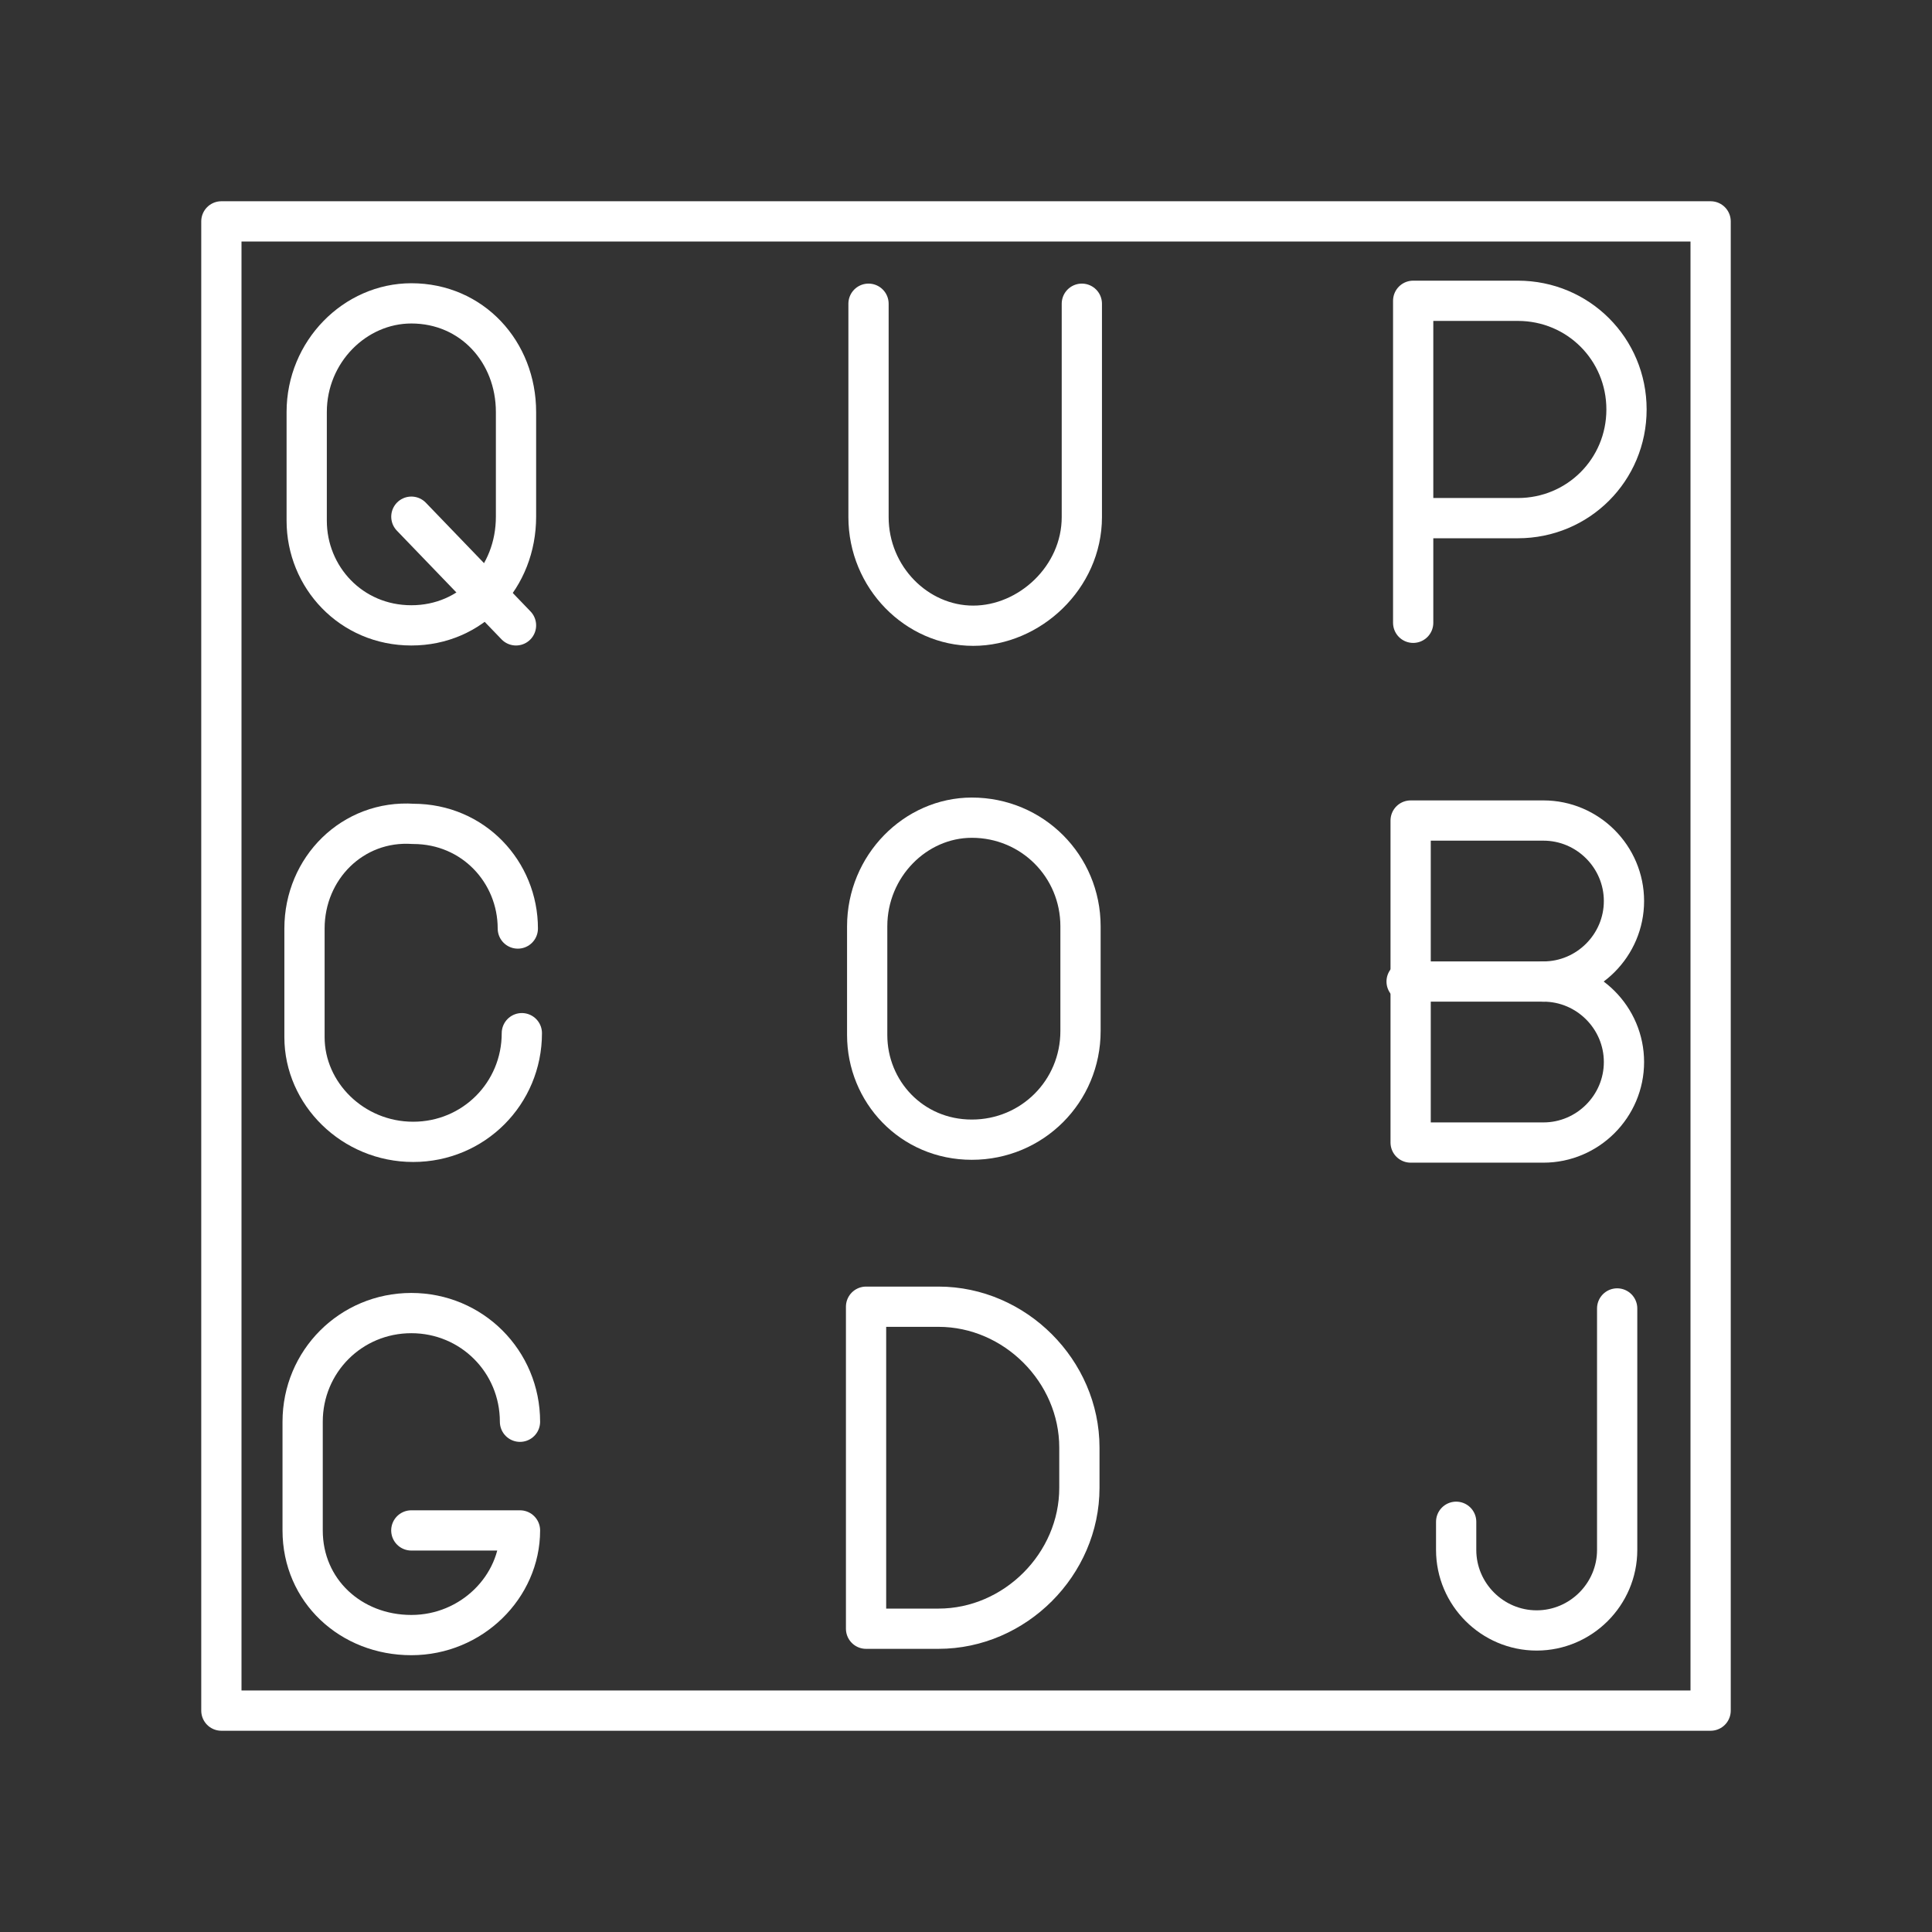 <?xml version="1.0" encoding="UTF-8" standalone="no"?>
<svg
   id="Layer_1"
   data-name="Layer 1"
   version="1.1"
   viewBox="0 0 48 48"
   sodipodi:docname="flickboard.svg"
   xml:space="preserve"
   inkscape:version="1.4 (e7c3feb100, 2024-10-09)"
   xmlns:inkscape="http://www.inkscape.org/namespaces/inkscape"
   xmlns:sodipodi="http://sodipodi.sourceforge.net/DTD/sodipodi-0.dtd"
   xmlns="http://www.w3.org/2000/svg"
   xmlns:svg="http://www.w3.org/2000/svg"><rect x="0" y="0" width="48" height="48" fill="#333333" stroke="none"/><sodipodi:namedview
     id="namedview1"
     pagecolor="#ffffff"
     bordercolor="#000000"
     borderopacity="0.25"
     inkscape:showpageshadow="2"
     inkscape:pageopacity="0.0"
     inkscape:pagecheckerboard="0"
     inkscape:deskcolor="#d1d1d1"
     showguides="true"
     inkscape:zoom="8.3125"
     inkscape:cx="-18.345865"
     inkscape:cy="13.233083"
     inkscape:window-width="1920"
     inkscape:window-height="985"
     inkscape:window-x="0"
     inkscape:window-y="0"
     inkscape:window-maximized="1"
     inkscape:current-layer="Layer_1"><sodipodi:guide
       position="28.88,32.05"
       orientation="0,-1"
       id="guide2"
       inkscape:locked="false" /><sodipodi:guide
       position="24.244,35.155"
       orientation="1,0"
       id="guide3"
       inkscape:locked="false" /><sodipodi:guide
       position="19.65,19.163"
       orientation="0,-1"
       id="guide4"
       inkscape:locked="false" /><sodipodi:guide
       position="15.482,6.743"
       orientation="0,-1"
       id="guide5"
       inkscape:locked="false" /></sodipodi:namedview><defs
     id="defs1"><style
       id="style1">
      .cls-1 {
        fill: none;
        stroke: #fff;
        stroke-linecap: round;
        stroke-linejoin: round;
      }
    </style></defs><rect
     class="cls-1"
     x="5.5"
     y="5.5"
     width="37"
     height="37"
     rx="0"
     ry="0"
     id="rect1" /><path
     class="cls-2"
     d="m 40.178,32.508 v 6 c 0,1.1 -0.9,2 -2,2 v 0 c -1.1,0 -2,-0.9 -2,-2 v -0.7"
     id="path2151"
     style="fill:none;stroke:#ffffff;stroke-linecap:round;stroke-linejoin:round" /><path
     class="cls-2"
     d="m 21.517,40.465 v -8 h 1.8 c 1.9,0 3.5,1.6 3.5,3.5 v 1 c 0,1.9 -1.6,3.5 -3.5,3.5 z"
     id="path2227"
     style="fill:none;stroke:#ffffff;stroke-linecap:round;stroke-linejoin:round" /><path
     class="cls-2"
     d="m 12.919,35.323 c 0,-1.5 -1.2,-2.7 -2.7,-2.7 v 0 c -1.5,0 -2.7,1.2 -2.7,2.7 v 2.7 c 0,1.5 1.2,2.6 2.7,2.6 v 0 c 1.5,0 2.7,-1.2 2.7,-2.6 h -2.7"
     id="path2295"
     style="fill:none;stroke:#ffffff;stroke-linecap:round;stroke-linejoin:round" /><g
     id="g2244"
     transform="translate(-28.353,-20.314)"><path
       class="cls-2"
       d="m 66.7,44.7 c 1.1,0 2,0.9 2,2 0,1.1 -0.9,2 -2,2 h -3.3 v -8 h 3.3 c 1.1,0 2,0.9 2,2 0,1.1 -0.9,2 -2,2 z"
       id="path2244"
       style="fill:none;stroke:#ffffff;stroke-linecap:round;stroke-linejoin:round" /><line
       class="cls-2"
       x1="66.7"
       y1="44.7"
       x2="63.3"
       y2="44.7"
       id="line2244"
       style="fill:none;stroke:#ffffff;stroke-linecap:round;stroke-linejoin:round" /></g><path
     class="cls-2"
     d="m 24.145,28.315 v 0 c -1.5,0 -2.6,-1.2 -2.6,-2.6 v -2.7 c 0,-1.5 1.2,-2.7 2.6,-2.7 v 0 c 1.5,0 2.7,1.2 2.7,2.7 v 2.6 c 0,1.5 -1.2,2.7 -2.7,2.7 z"
     id="path2289"
     style="fill:none;stroke:#ffffff;stroke-linecap:round;stroke-linejoin:round" /><path
     class="cls-2"
     d="m 12.965,25.669 v 0 c 0,1.5 -1.2,2.7 -2.7,2.7 v 0 c -1.5,0 -2.7,-1.2 -2.7,-2.6 v -2.7 c 0,-1.5 1.2,-2.7 2.7,-2.6 v 0 c 1.5,0 2.6,1.2 2.6,2.6 v 0"
     id="path2224"
     style="fill:none;stroke:#ffffff;stroke-linecap:round;stroke-linejoin:round" /><path
     class="cls-2"
     d="M 35.11,15.473 V 7.473 h 2.6 c 1.5,0 2.7,1.2 2.7,2.7 0,1.5 -1.2,2.7 -2.7,2.7 h -2.6"
     id="path2165"
     style="fill:none;stroke:#ffffff;stroke-linecap:round;stroke-linejoin:round" /><path
     class="cls-2"
     d="m 21.578,7.546 v 5.3 c 0,1.5 1.2,2.7 2.6,2.7 1.4,0 2.7,-1.2 2.7,-2.7 V 7.546"
     id="path2226"
     style="fill:none;stroke:#ffffff;stroke-linecap:round;stroke-linejoin:round" /><g
     id="g2294-0"
     transform="translate(-205.78,-33.163)"><line
       class="cls-2"
       x1="218.6"
       y1="48.7"
       x2="216"
       y2="46"
       id="line2293-2"
       style="fill:none;stroke:#ffffff;stroke-linecap:round;stroke-linejoin:round" /><path
       class="cls-2"
       d="m 216,48.7 v 0 c -1.5,0 -2.6,-1.2 -2.6,-2.6 v -2.7 c 0,-1.5 1.2,-2.7 2.6,-2.7 v 0 c 1.5,0 2.6,1.2 2.6,2.7 V 46 c 0,1.5 -1.1,2.7 -2.6,2.7 z"
       id="path2294-8"
       style="fill:none;stroke:#ffffff;stroke-linecap:round;stroke-linejoin:round" /></g></svg>
